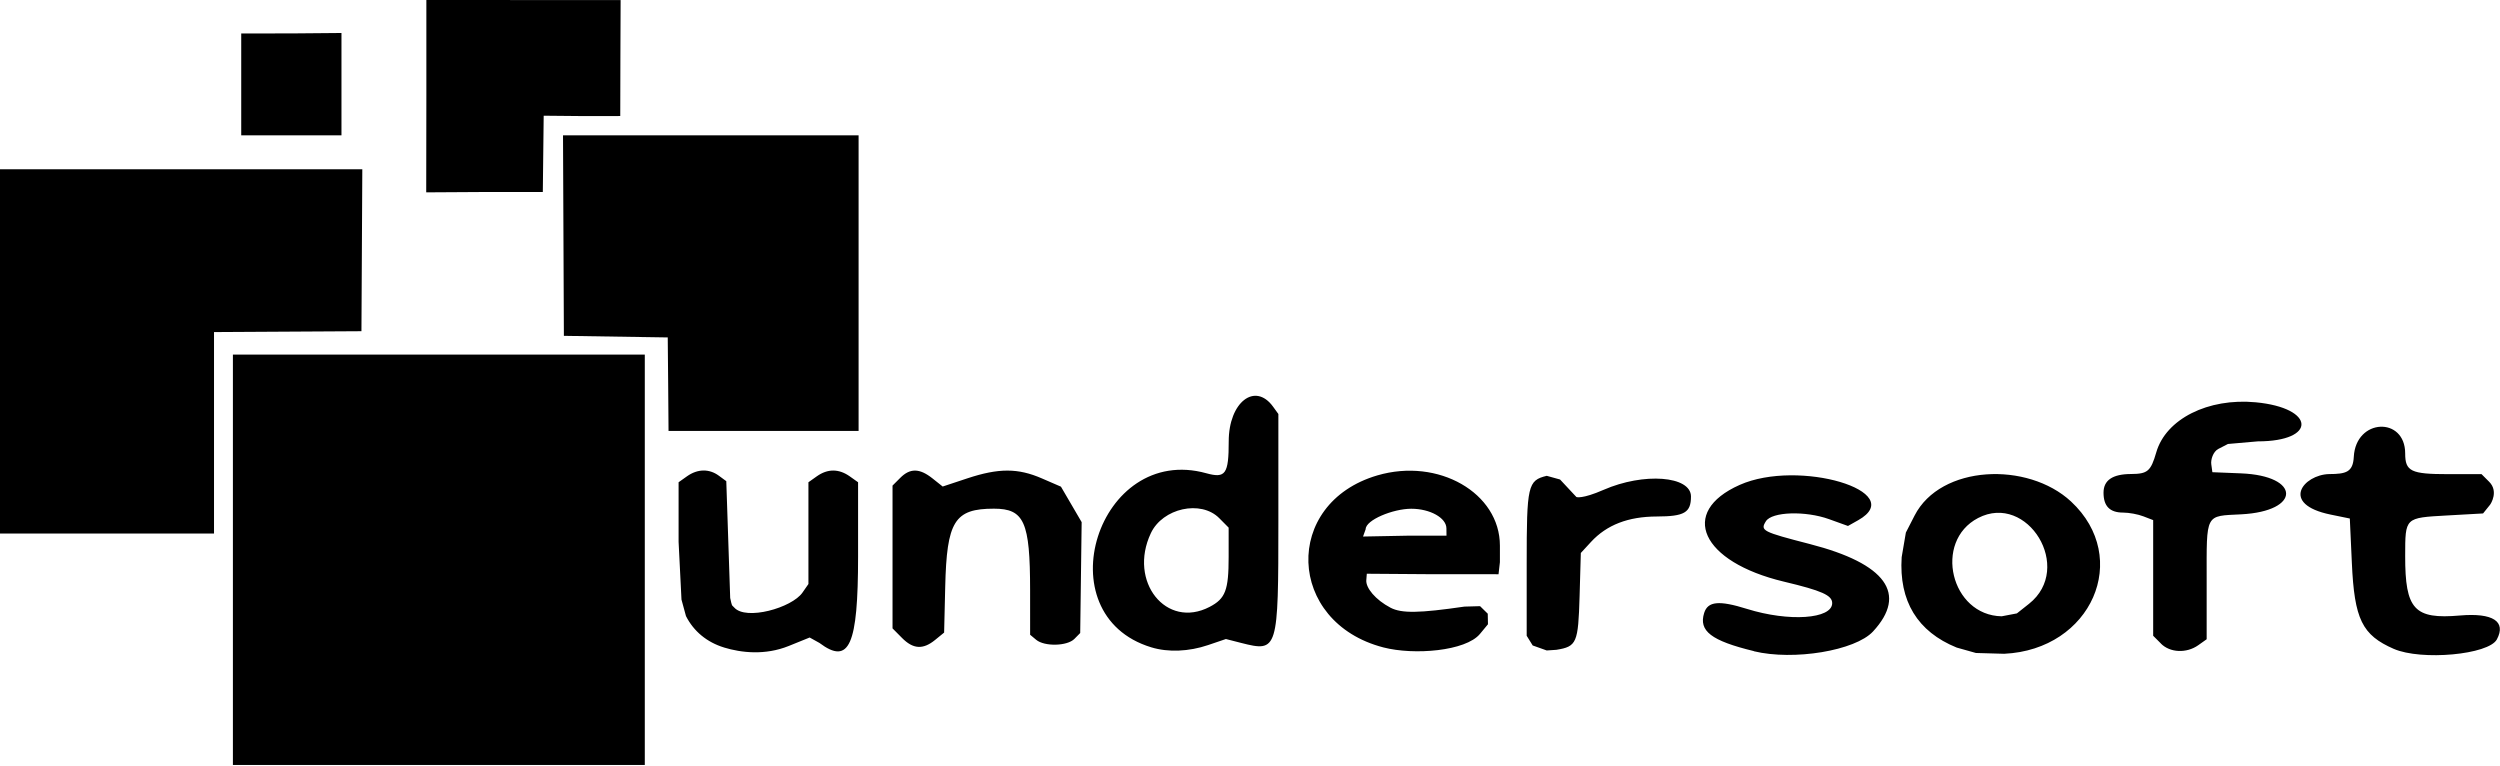 <svg width="130.55" height="40" version="1.1" viewBox="0 0 34.542 10.583" xmlns="http://www.w3.org/2000/svg"> <g transform="translate(-22.975 -41.986)">
  <path fill-rule="evenodd" clip-rule="evenodd" d="m47.208 50.982c-0.589-0.143-0.765-0.278-0.687-0.527 0.051-0.162 0.205-0.177 0.592-0.056 0.579 0.181 1.177 0.14 1.177-0.08 0-0.108-0.142-0.172-0.668-0.297-1.142-0.273-1.456-0.96-0.611-1.336 0.814-0.363 2.341 0.091 1.639 0.487l-0.142 0.08-0.261-0.094c-0.327-0.118-0.791-0.103-0.873 0.029-0.081 0.13-0.05 0.145 0.608 0.315 1.052 0.271 1.353 0.688 0.872 1.208-0.246 0.265-1.096 0.406-1.646 0.273zm2.802-0.049c-0.542-0.22-0.799-0.642-0.76-1.249l0.058-0.34 0.12-0.234c0.36-0.703 1.563-0.751 2.162-0.195 0.839 0.78 0.283 2.048-0.924 2.104l-0.39-0.011zm1-0.605c0.622-0.493-0.021-1.54-0.704-1.185-0.622 0.324-0.377 1.346 0.326 1.358l0.21-0.04zm5.041 0.624c-0.44-0.192-0.546-0.409-0.581-1.191l-0.028-0.611-0.264-0.054c-0.708-0.145-0.377-0.551-0.022-0.56 0.233-0.001 0.33-0.025 0.341-0.239 0.029-0.533 0.71-0.558 0.71-0.046 0 0.247 0.079 0.286 0.591 0.286h0.464l0.106 0.106c0.13 0.131 0.025 0.301 0.01 0.319l-0.095 0.118-0.499 0.028c-0.584 0.033-0.576 0.025-0.577 0.56-0.001 0.739 0.125 0.877 0.757 0.822 0.455-0.039 0.642 0.082 0.51 0.33-0.113 0.212-1.044 0.297-1.425 0.131zm-23.072-0.02c-0.236-0.072-0.42-0.224-0.526-0.434l-0.062-0.228-0.04-0.798v-0.823l0.117-0.083c0.146-0.103 0.306-0.106 0.44-0.007l0.102 0.075 0.027 0.807 0.027 0.807c0.028 0.125 0.018 0.09 0.056 0.132 0.161 0.183 0.796 0.005 0.943-0.207l0.082-0.118v-1.406l0.117-0.083c0.149-0.105 0.302-0.105 0.452 0l0.117 0.083v1.024c0 1.231-0.121 1.506-0.534 1.196l-0.135-0.075-0.289 0.117c-0.324 0.131-0.654 0.095-0.895 0.021zm5.904-0.002c-1.487-0.451-0.737-2.822 0.761-2.405 0.264 0.073 0.308 0.011 0.308-0.441 0-0.54 0.363-0.824 0.613-0.479l0.073 0.101v1.475c0 1.796-0.006 1.817-0.514 1.688l-0.211-0.054-0.247 0.084c-0.265 0.09-0.551 0.102-0.783 0.031zm0.805-0.559c0.219-0.114 0.263-0.23 0.263-0.69v-0.405l-0.13-0.131c-0.253-0.255-0.782-0.139-0.945 0.208-0.315 0.668 0.213 1.33 0.812 1.018zm2.401 0.56c-1.339-0.347-1.396-1.992-0.083-2.377 0.842-0.247 1.693 0.242 1.693 0.971v0.228l-0.019 0.167-0.216-0.001h-0.782l-0.822-0.006-7e-3 0.09c-8e-3 0.104 0.124 0.269 0.336 0.38 0.152 0.079 0.396 0.075 1.02-0.016l0.216-0.006 0.106 0.104 0.003 0.146-0.111 0.134c-0.197 0.237-0.909 0.296-1.334 0.186zm0.871-1.644c0-0.146-0.226-0.272-0.486-0.272-0.251 8.2e-5 -0.63 0.155-0.63 0.283l-0.036 0.101 0.625-0.012h0.528zm1.192 1.617-0.083-0.134v-1c0-1.079 0.015-1.146 0.277-1.21l0.184 0.051 0.226 0.242s0.075 0.032 0.375-0.099c0.555-0.243 1.208-0.193 1.208 0.092 0 0.222-0.09 0.275-0.472 0.276-0.396 0.001-0.692 0.116-0.909 0.351l-0.141 0.153-0.017 0.596c-0.019 0.649-0.039 0.696-0.32 0.742l-0.134 9e-3zm8.679-0.028-0.106-0.106v-1.598l-0.135-0.052c-0.074-0.029-0.2-0.052-0.28-0.052-0.184 0-0.271-0.088-0.271-0.275 0-0.172 0.125-0.257 0.379-0.258 0.231-0.001 0.274-0.038 0.35-0.3 0.133-0.46 0.715-0.753 1.373-0.691 0.827 0.078 0.851 0.54 0.028 0.54l-0.411 0.036-0.132 0.068c-0.075 0.039-0.107 0.152-0.098 0.213l0.015 0.109 0.395 0.016c0.829 0.033 0.833 0.523 0.004 0.566-0.504 0.026-0.478-0.023-0.478 0.908v0.818l-0.117 0.083c-0.162 0.114-0.39 0.104-0.516-0.024zm-17.394-0.077-0.13-0.131v-1.973l0.106-0.106c0.136-0.137 0.267-0.135 0.445 0.006l0.142 0.113 0.341-0.113c0.432-0.143 0.699-0.143 1.03 0.001l0.263 0.114 0.143 0.245 0.143 0.245-0.01 0.766-0.01 0.766-0.081 0.082c-0.1 0.1-0.412 0.107-0.527 0.012l-0.084-0.07-2.7e-4 -0.618c-2.71e-4 -0.942-0.081-1.124-0.5-1.124-0.545 0-0.652 0.173-0.673 1.082l-0.015 0.63-0.125 0.102c-0.167 0.136-0.303 0.128-0.458-0.029z" /><path fill-rule="evenodd" clip-rule="evenodd" d="m26.308 43.152v-0.704l0.694-5.06e-4 0.691-6e-3v1.414h-1.385z" />
  <path fill-rule="evenodd" clip-rule="evenodd" d="m28.866 43.308v-1.327l1.332 0.006 1.352-4.5e-5 -0.003 0.789-0.002 0.813-0.522 5.68e-4 -0.536-0.005-0.006 0.531-0.006 0.523h-0.793l-0.818 0.005z"/>
  <path fill-rule="evenodd" clip-rule="evenodd" transform="translate(22.975 41.986)" d="m-0.027 4.854v-2.516h5.033l-0.006 1.119-0.006 1.119-2.037 0.012v2.783h-2.984z" />
  <path fill-rule="evenodd" clip-rule="evenodd" d="m32.207 47.294-0.006-0.646-1.435-0.022-0.006-1.385-0.006-1.385h4.084v4.084h-2.626z" />
  <path fill-rule="evenodd" clip-rule="evenodd" d="m26.193 49.72v-2.835h5.691v5.67h-5.691z" />
  </g>
</svg>
